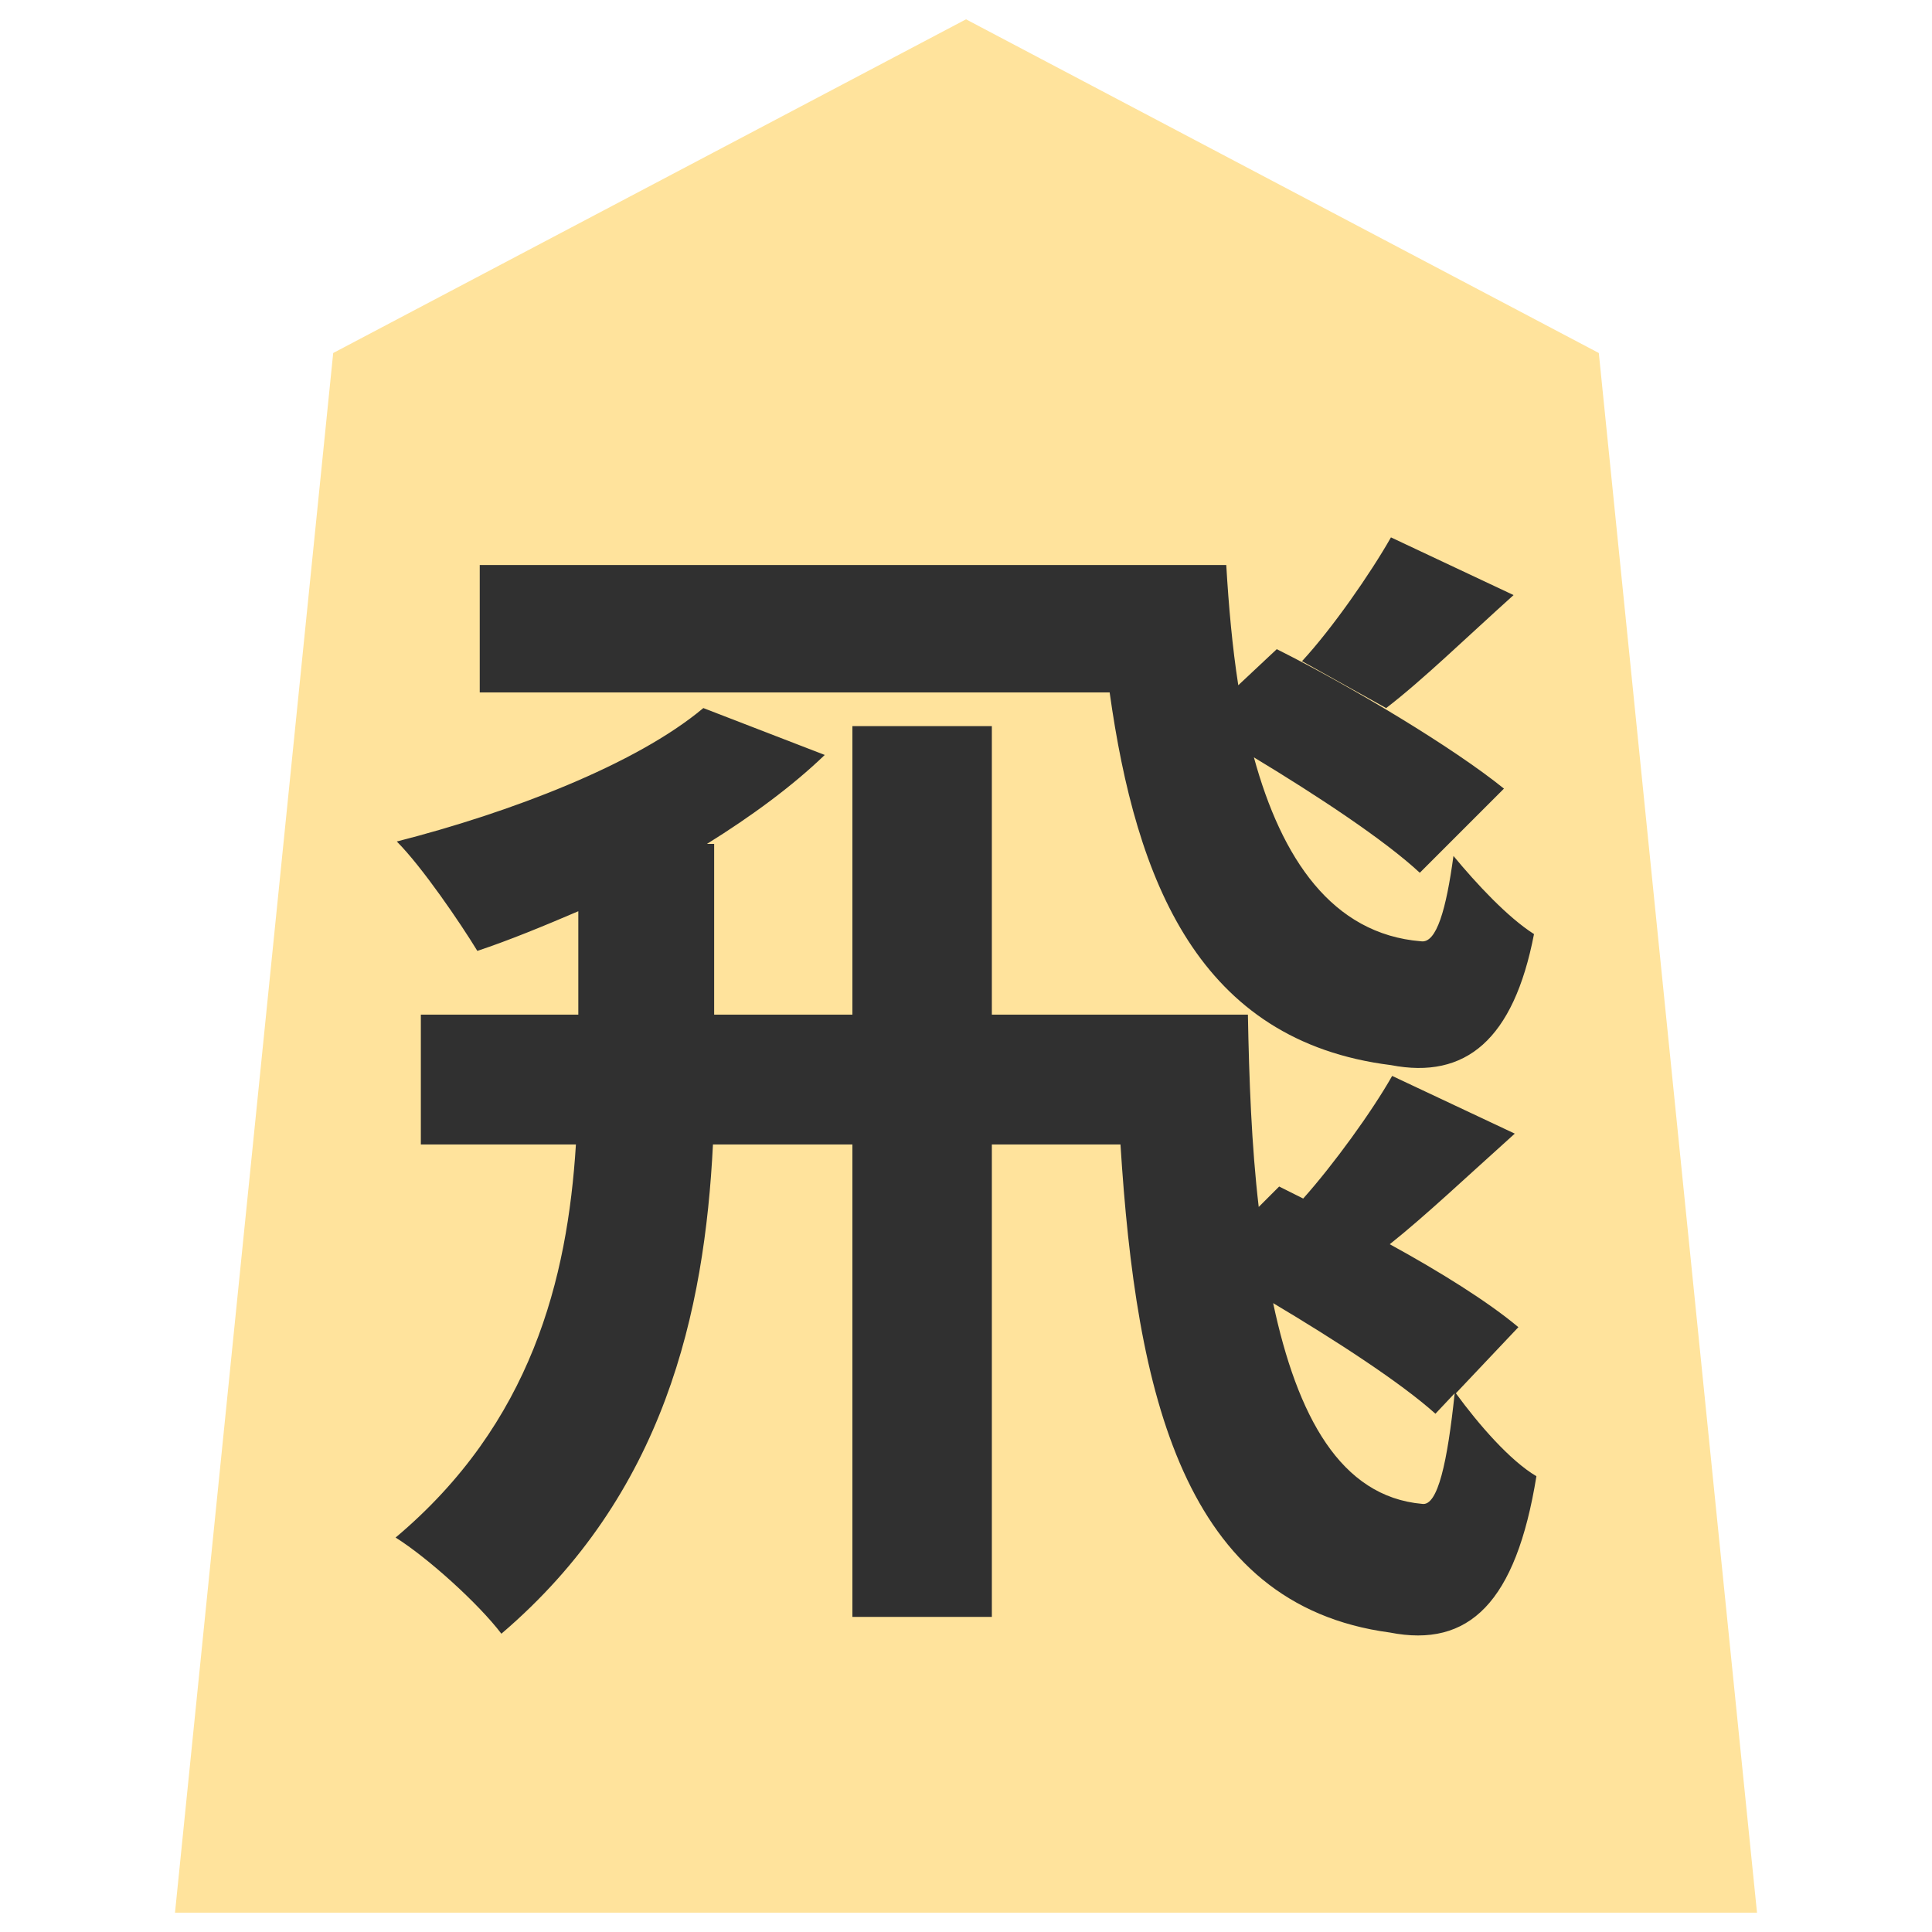 <?xml version="1.0" encoding="UTF-8" standalone="no"?>
<svg xmlns:svg="http://www.w3.org/2000/svg" xmlns="http://www.w3.org/2000/svg" version="1.1" style="overflow:visible" viewBox="-150 -150 300 300" height="300px" width="300px">
  <rect fill-opacity="0" fill="rgb(0,0,0)" height="300" width="300" y="-150" x="-150"/>
  <svg version="1.1" y="-250" x="-250" viewBox="-250 -250 500 500" height="500px" width="500px" style="overflow:visible">
    <g transform="rotate(0,0,0)" stroke-linejoin="round" fill="#fff">
      <path stroke-linecap="butt" stroke-linejoin="round" stroke="none" fill="rgb(255,227,156)" d="m0.002-147l-98.263 51.815l-24.565 242.185h245.653l-24.565-242.185z"/>
      <path stroke-linecap="butt" stroke-linejoin="round" stroke="none" fill="rgb(48,48,48)" d="m65.986-66.557c-3.173 5.6-9.147 14.187-13.813 19.227l13.067 7.28c5.6-4.293 12.32-10.827 19.787-17.547zm17.547 39.013c-7.84-6.347-23.707-15.867-35.28-21.653l-5.973 5.6c-0.933-5.973-1.493-12.32-1.867-18.667h-115.92v19.787h97.813c4.107 29.307 13.813 54.133 43.68 57.867c11.573 2.24 19.04-3.92 22.213-20.347c-4.107-2.613-8.96-7.84-12.507-12.133c-1.12 8.213-2.613 13.627-5.04 13.253c-13.813-1.12-21.653-12.88-25.947-28.56c9.893 5.973 20.347 12.88 25.76 17.92zm-7.653 93.893c-1.12 10.64-2.613 17.547-5.04 17.173c-12.693-1.12-19.413-13.627-23.147-31.173c9.707 5.787 19.787 12.32 25.2 17.173zm9.893-10.267c-4.667-3.92-12.133-8.587-19.973-12.88c5.413-4.293 12.133-10.64 19.413-17.173l-19.04-8.96c-3.173 5.6-9.147 13.813-13.813 19.04l-3.733-1.867l-3.173 3.173c-1.12-9.52-1.493-19.787-1.68-29.867h-39.76v-44.8h-21.653v44.8h-21.467v-26.507h-1.12c6.907-4.293 13.253-8.96 18.293-13.813l-18.853-7.28c-10.453 8.773-30.053 16.24-47.6 20.72c3.92 3.92 9.893 12.693 12.507 16.987c5.04-1.68 10.453-3.92 15.68-6.16v16.053h-24.453v20.16h24.08c-1.307 20.907-6.907 43.307-28 61.04c5.04 3.173 12.88 10.267 16.427 14.933c25.387-21.653 31.547-50.027 32.853-75.973h21.653v73.36h21.653v-73.36h19.973c2.427 38.64 9.707 71.493 41.813 75.787c12.32 2.427 19.6-4.667 22.773-24.267c-4.107-2.427-8.96-8.027-12.507-12.88z"/>
      <path stroke-linecap="butt" stroke-linejoin="round" stroke-width="0" stroke-opacity="1" stroke="rgb(48,48,48)" fill="none" d="m0.002-147l-98.263 51.815l-24.565 242.185h245.653l-24.565-242.185z"/>
    </g>
  </svg>
</svg>
